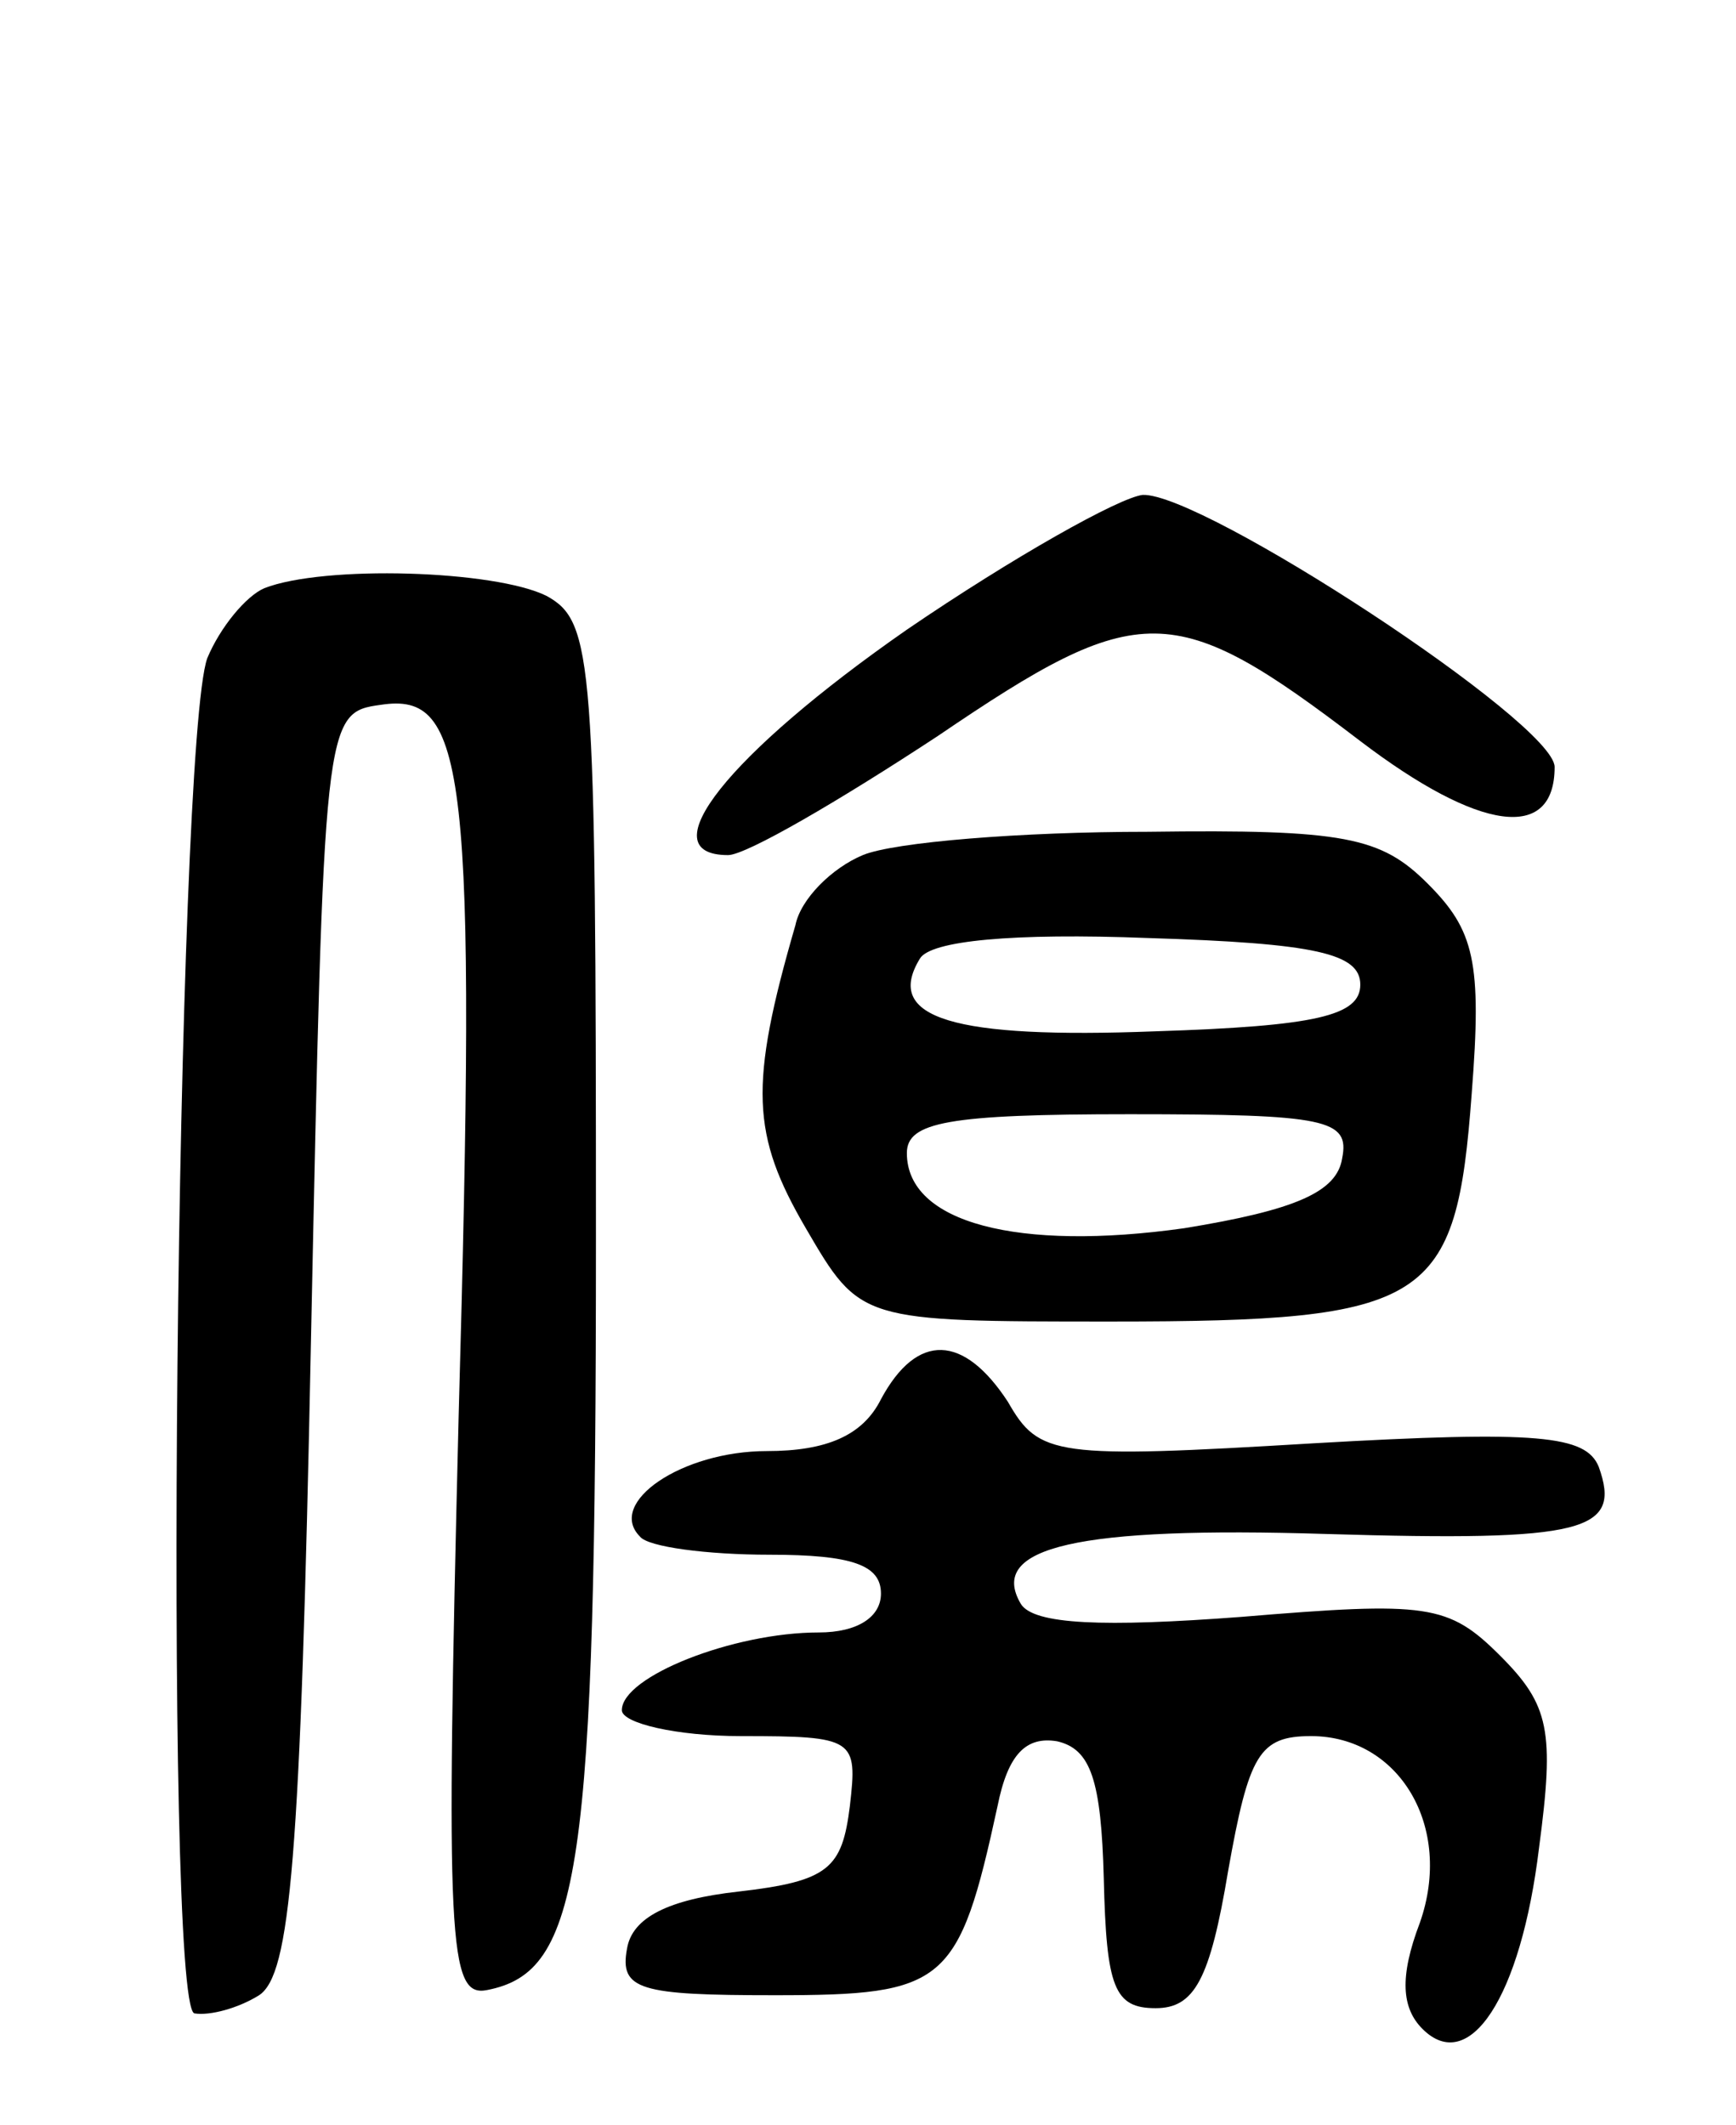 <svg version="1.0" xmlns="http://www.w3.org/2000/svg"
 width="67pt" height="82pt" viewBox="0 0 67 82"
 preserveAspectRatio="xMidYMid meet">
<g transform="translate(0,82) scale(0.1,-0.1)"
fill="#000000" stroke="none">
<path d="M350 577 c-69 -48 -100 -87 -69 -87 7 0 43 21 81 46 78 53 91 53 163
-2 46 -35 75 -39 75 -10 0 17 -136 106 -159 105 -9 -1 -50 -24 -91 -52z"/>
<path d="M102 593 c-7 -3 -17 -15 -22 -27 -12 -33 -17 -519 -5 -523 6 -1 17 2
25 7 12 8 16 51 20 252 5 241 5 243 27 246 33 5 37 -24 30 -275 -5 -203 -4
-224 11 -221 36 7 42 45 42 290 0 224 -1 238 -19 248 -20 10 -86 12 -109 3z"/>
<path d="M333 490 c-12 -5 -24 -17 -26 -27 -18 -62 -17 -81 4 -117 21 -36 21
-36 118 -36 123 0 133 7 139 88 4 51 1 63 -17 81 -18 18 -32 21 -108 20 -49 0
-98 -4 -110 -9z m192 -50 c0 -12 -17 -16 -79 -18 -78 -3 -105 5 -91 28 4 7 36
10 88 8 65 -2 82 -6 82 -18z m-7 -67 c-2 -13 -18 -20 -61 -27 -64 -9 -107 2
-107 29 0 12 16 15 86 15 76 0 85 -2 82 -17z"/>
<path d="M340 280 c-7 -14 -21 -20 -44 -20 -33 0 -62 -20 -49 -33 3 -4 26 -7
50 -7 32 0 43 -4 43 -15 0 -9 -9 -15 -24 -15 -33 0 -76 -17 -76 -30 0 -5 21
-10 46 -10 44 0 45 -1 42 -27 -3 -24 -8 -29 -43 -33 -27 -3 -41 -10 -43 -22
-3 -16 5 -18 57 -18 66 0 71 4 86 73 4 20 11 27 23 25 13 -3 17 -15 18 -53 1
-42 4 -50 20 -50 15 0 21 11 28 53 8 45 12 52 32 52 34 0 55 -35 42 -72 -8
-21 -7 -33 1 -41 18 -18 38 12 45 70 6 45 4 55 -15 74 -20 20 -28 21 -100 15
-53 -4 -80 -3 -85 5 -13 22 22 30 118 27 100 -3 114 1 105 26 -5 12 -23 14
-110 9 -100 -6 -106 -5 -118 16 -17 26 -35 27 -49 1z"/>
</g>
</svg>
